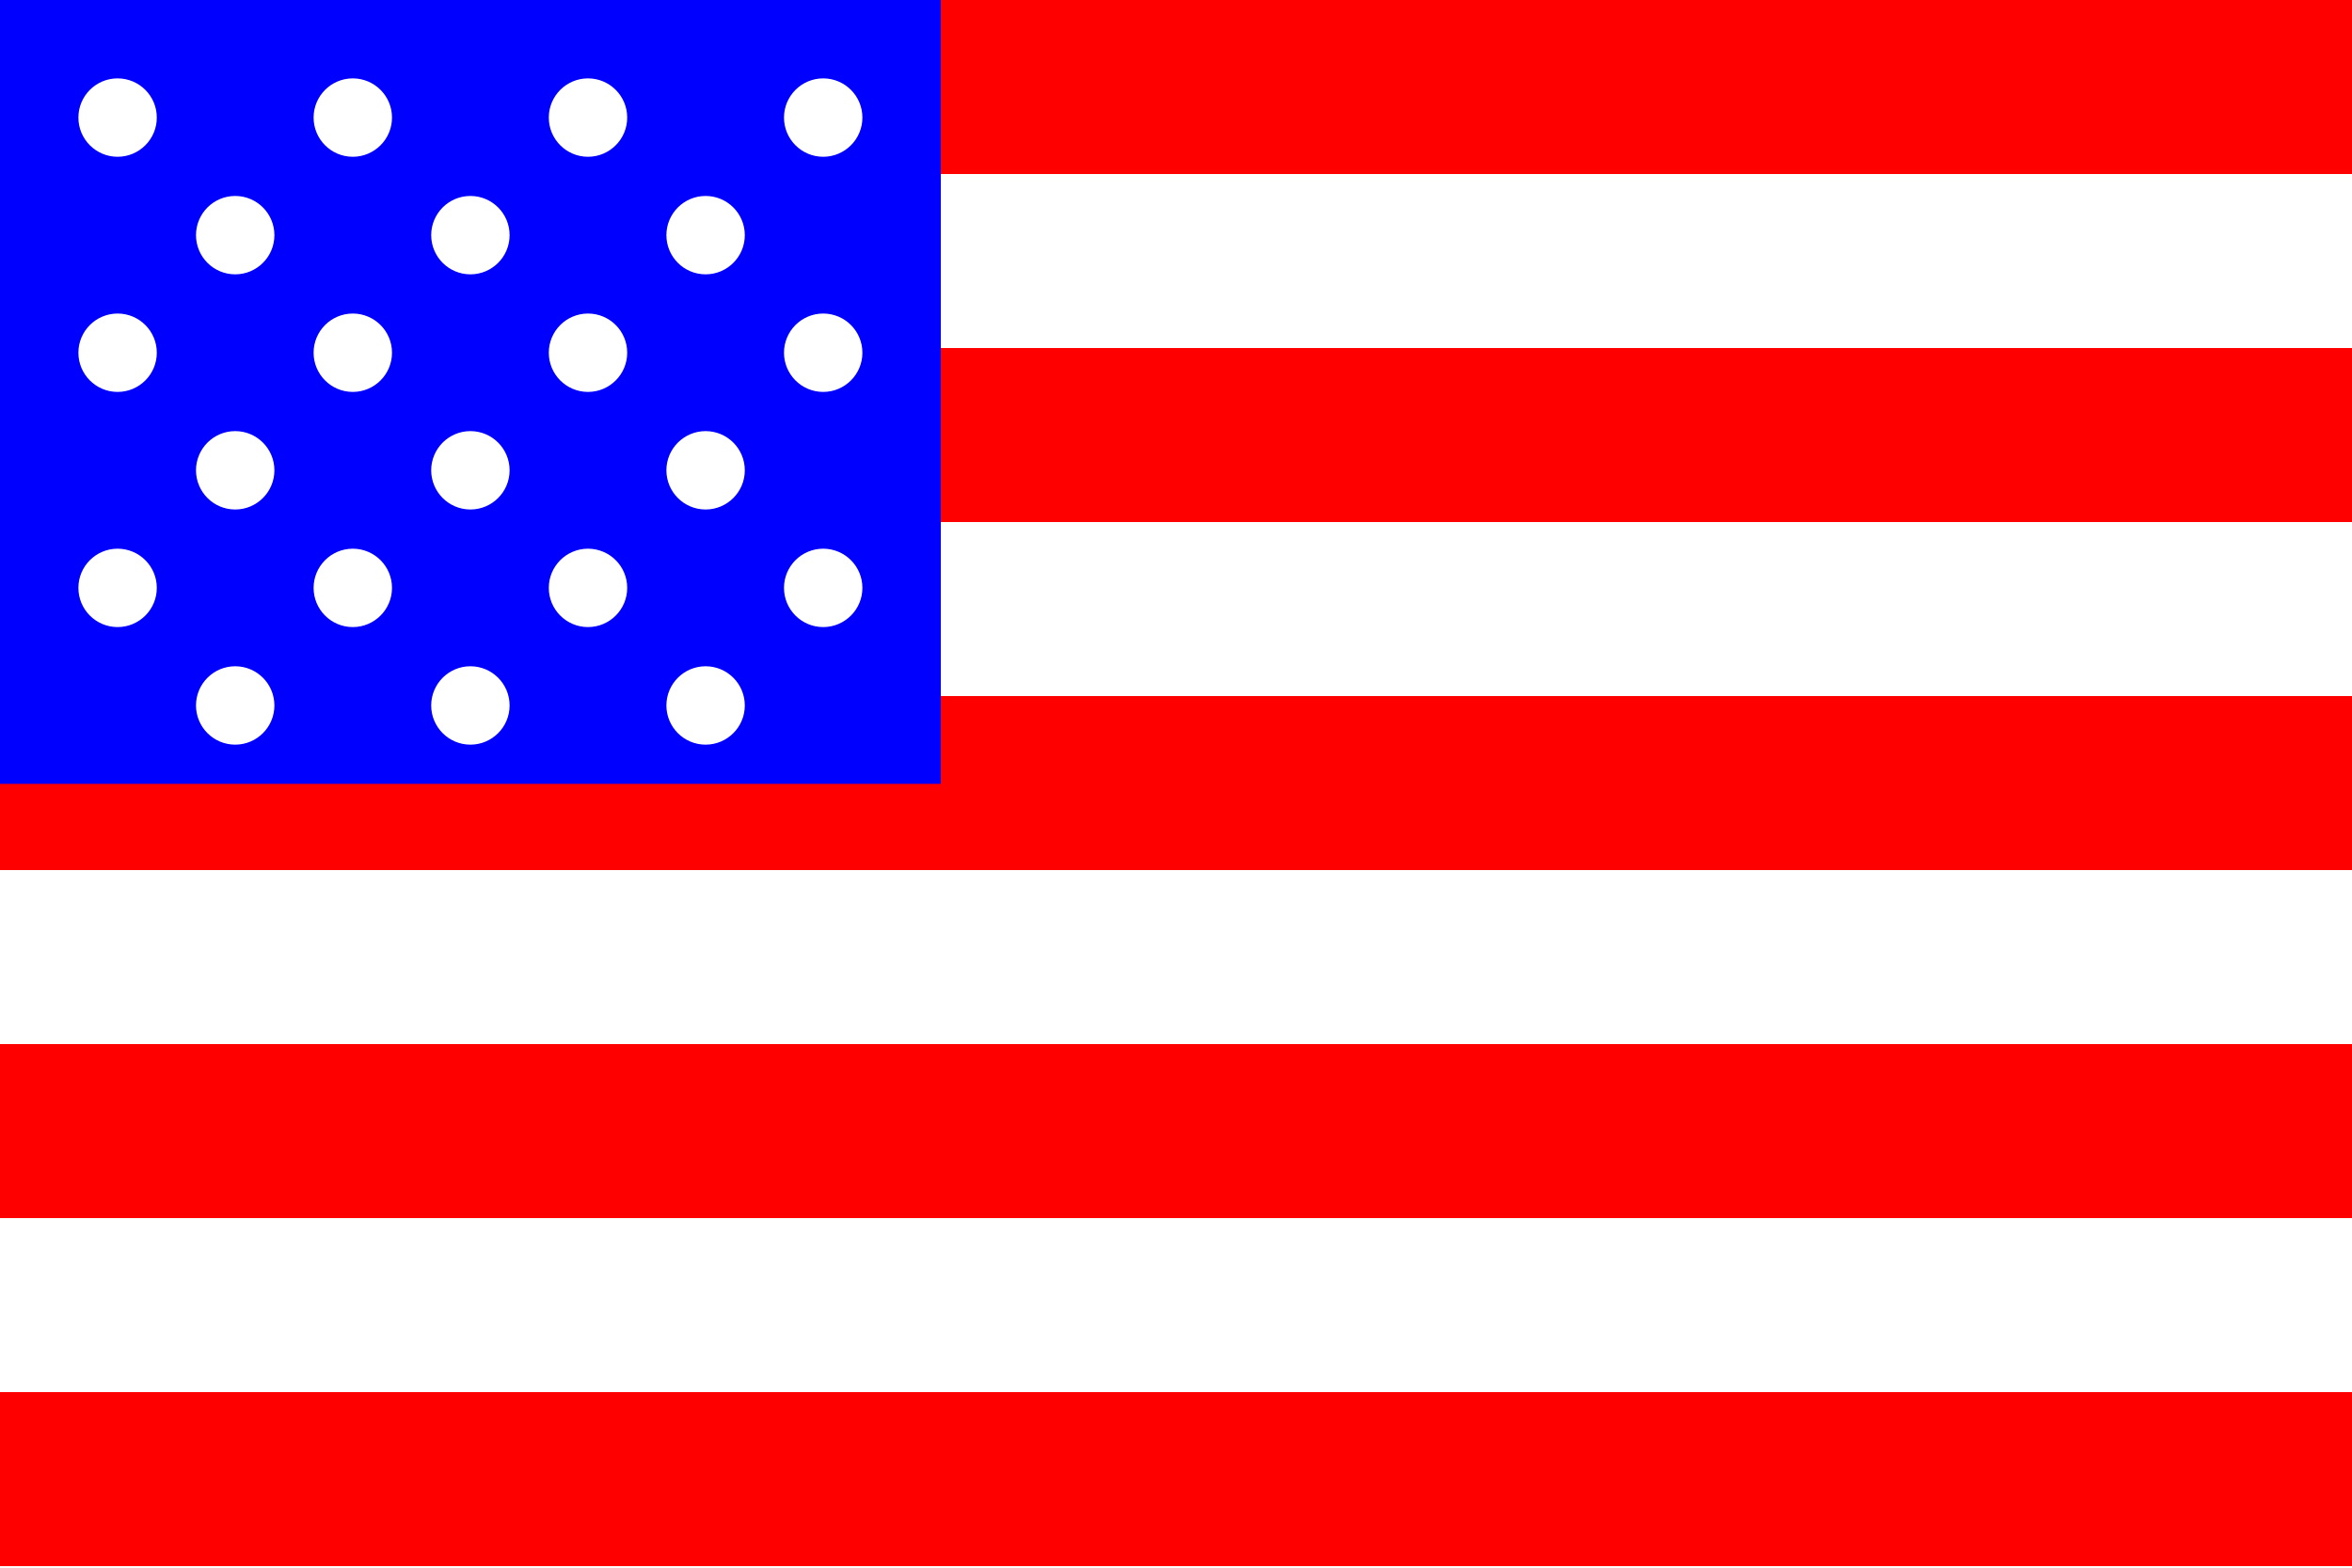 <svg xmlns="http://www.w3.org/2000/svg" viewBox="0 0 60 40">
    <!-- Red and white stripes -->
    <rect width="60" height="40" fill="white"/>
    <rect y="0" width="60" height="4.44" fill="red"/>
    <rect y="8.88" width="60" height="4.44" fill="red"/>
    <rect y="17.76" width="60" height="4.44" fill="red"/>
    <rect y="26.64" width="60" height="4.44" fill="red"/>
    <rect y="35.52" width="60" height="4.44" fill="red"/>

    <!-- Blue rectangle -->
    <rect width="24" height="20" fill="blue"/>

    <!-- White stars -->
    <g fill="white">
        <circle cx="3" cy="3" r="1"/>
        <circle cx="9" cy="3" r="1"/>
        <circle cx="15" cy="3" r="1"/>
        <circle cx="21" cy="3" r="1"/>

        <circle cx="6" cy="6" r="1"/>
        <circle cx="12" cy="6" r="1"/>
        <circle cx="18" cy="6" r="1"/>

        <circle cx="3" cy="9" r="1"/>
        <circle cx="9" cy="9" r="1"/>
        <circle cx="15" cy="9" r="1"/>
        <circle cx="21" cy="9" r="1"/>

        <circle cx="6" cy="12" r="1"/>
        <circle cx="12" cy="12" r="1"/>
        <circle cx="18" cy="12" r="1"/>

        <circle cx="3" cy="15" r="1"/>
        <circle cx="9" cy="15" r="1"/>
        <circle cx="15" cy="15" r="1"/>
        <circle cx="21" cy="15" r="1"/>

        <circle cx="6" cy="18" r="1"/>
        <circle cx="12" cy="18" r="1"/>
        <circle cx="18" cy="18" r="1"/>
    </g>
</svg>
